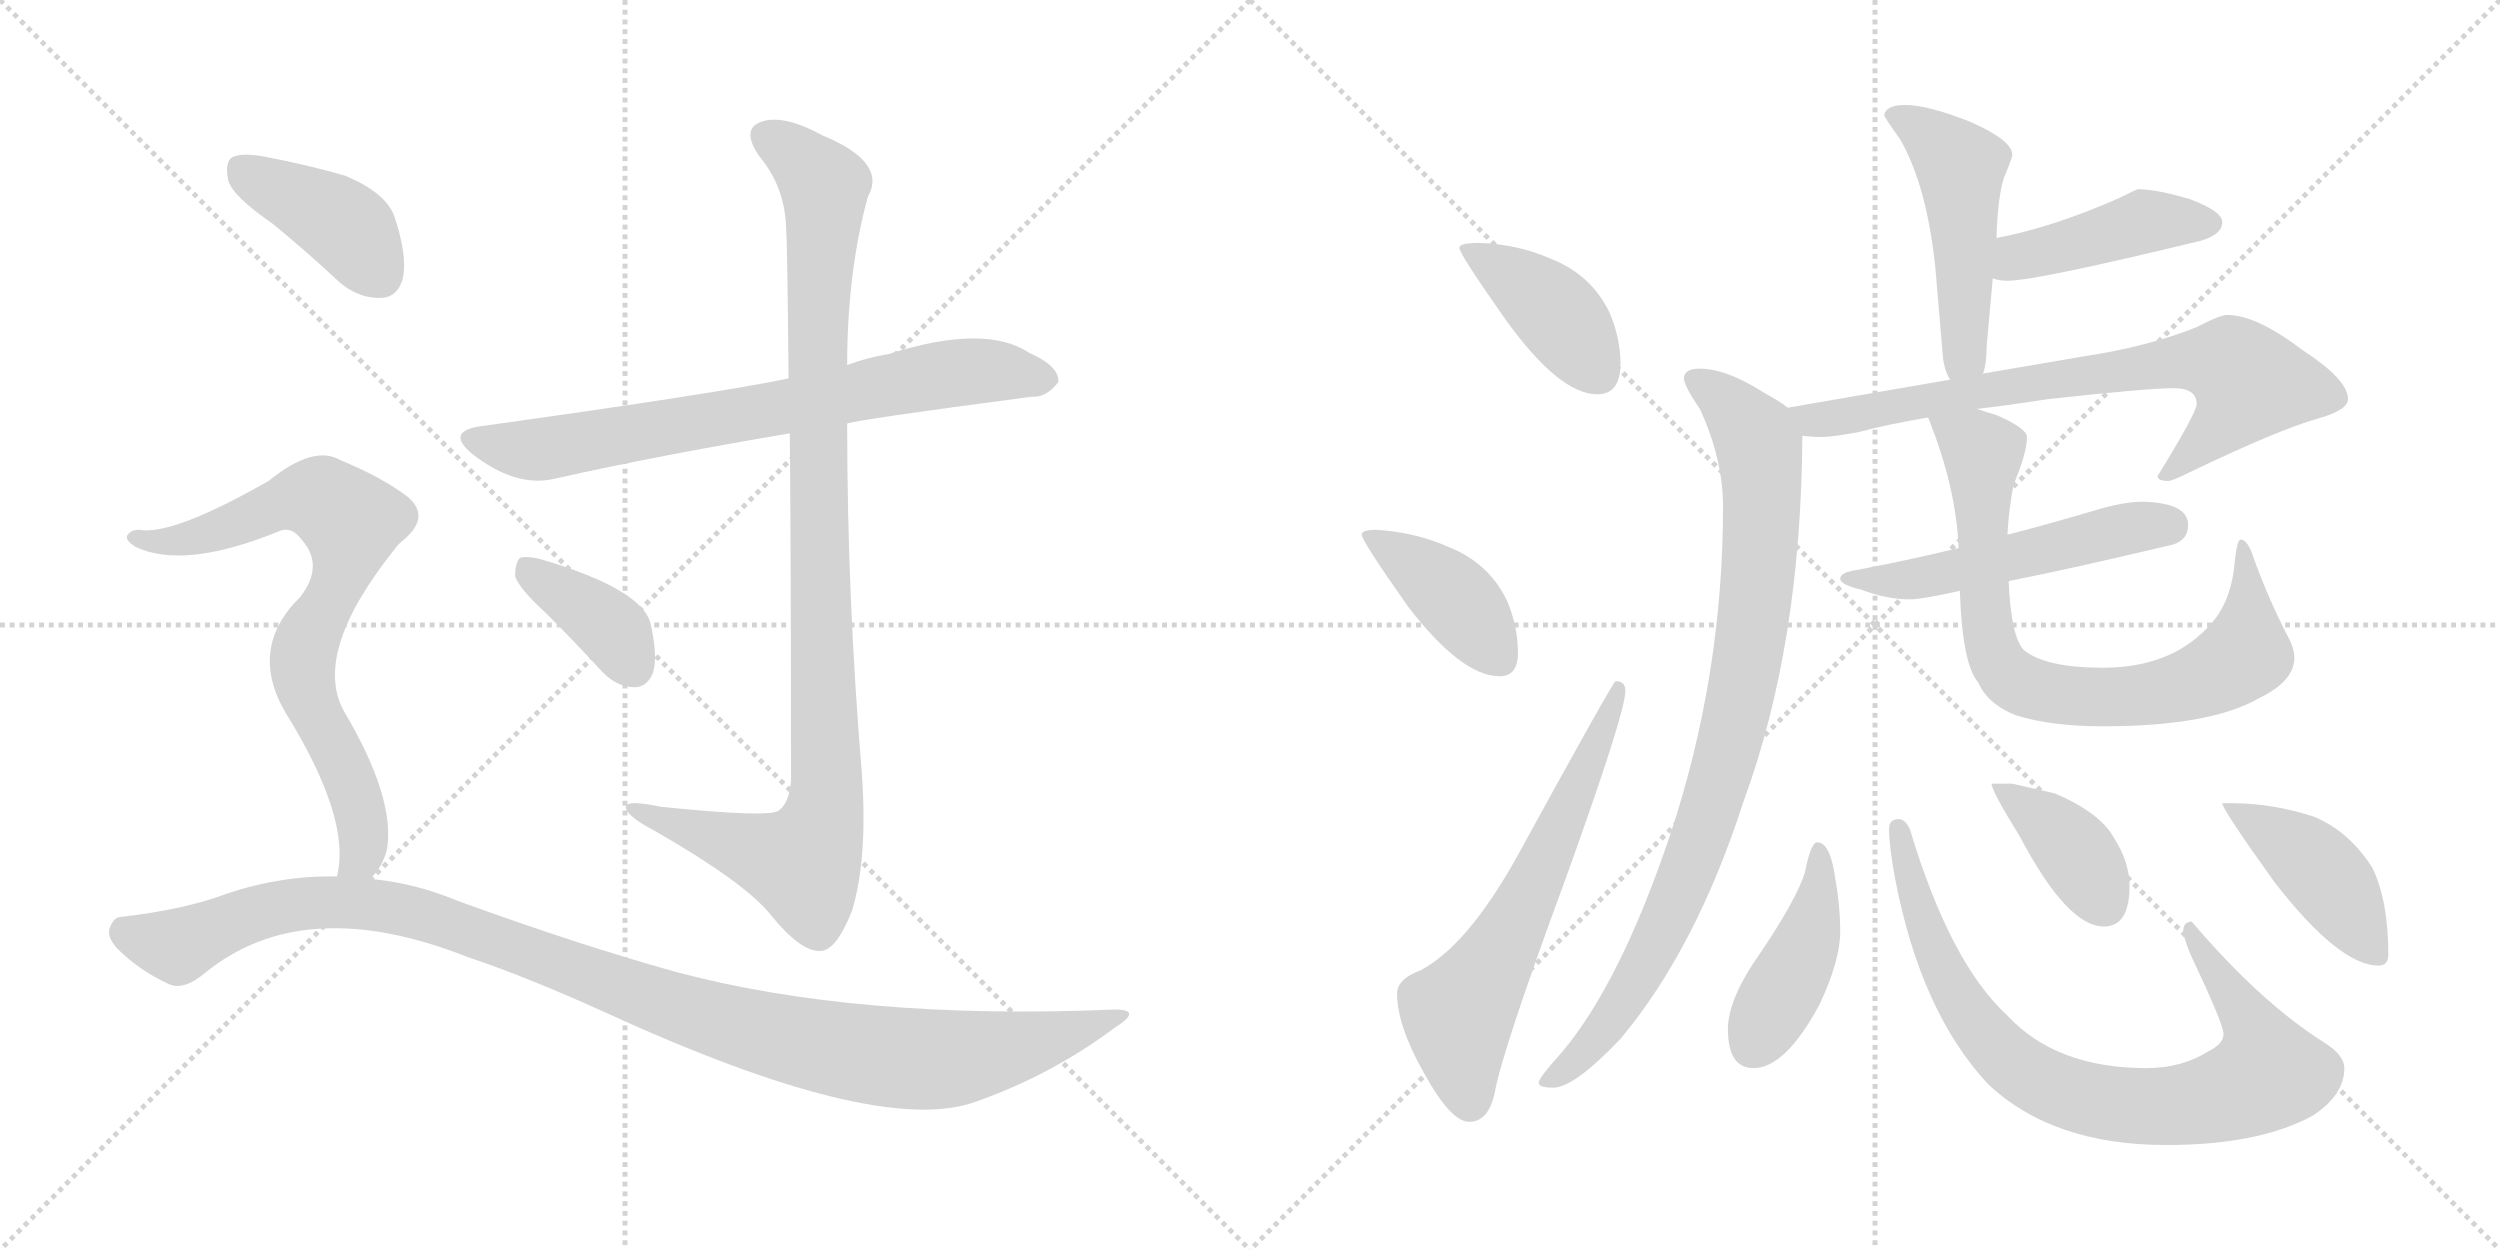 <svg version="1.1" viewBox="0 0 2048 1024" xmlns="http://www.w3.org/2000/svg">
  <g stroke="lightgray" stroke-dasharray="1,1" stroke-width="1" transform="scale(4, 4)">
    <line x1="0" y1="0" x2="256" y2="256"></line>
    <line x1="256" y1="0" x2="0" y2="256"></line>
    <line x1="128" y1="0" x2="128" y2="256"></line>
    <line x1="0" y1="128" x2="256" y2="128"></line>
    <line x1="256" y1="0" x2="512" y2="256"></line>
    <line x1="512" y1="0" x2="256" y2="256"></line>
    <line x1="384" y1="0" x2="384" y2="256"></line>
    <line x1="256" y1="128" x2="512" y2="128"></line>
  </g>
<g transform="scale(1, -1) translate(0, -850)">
   <style type="text/css">
    @keyframes keyframes0 {
      from {
       stroke: black;
       stroke-dashoffset: 730;
       stroke-width: 128;
       }
       70% {
       animation-timing-function: step-end;
       stroke: black;
       stroke-dashoffset: 0;
       stroke-width: 128;
       }
       to {
       stroke: black;
       stroke-width: 1024;
       }
       }
       #make-me-a-hanzi-animation-0 {
         animation: keyframes0 0.844s both;
         animation-delay: 0s;
         animation-timing-function: linear;
       }
    @keyframes keyframes1 {
      from {
       stroke: black;
       stroke-dashoffset: 1023;
       stroke-width: 128;
       }
       77% {
       animation-timing-function: step-end;
       stroke: black;
       stroke-dashoffset: 0;
       stroke-width: 128;
       }
       to {
       stroke: black;
       stroke-width: 1024;
       }
       }
       #make-me-a-hanzi-animation-1 {
         animation: keyframes1 1.083s both;
         animation-delay: 0.844s;
         animation-timing-function: linear;
       }
    @keyframes keyframes2 {
      from {
       stroke: black;
       stroke-dashoffset: 378;
       stroke-width: 128;
       }
       55% {
       animation-timing-function: step-end;
       stroke: black;
       stroke-dashoffset: 0;
       stroke-width: 128;
       }
       to {
       stroke: black;
       stroke-width: 1024;
       }
       }
       #make-me-a-hanzi-animation-2 {
         animation: keyframes2 0.558s both;
         animation-delay: 1.927s;
         animation-timing-function: linear;
       }
    @keyframes keyframes3 {
      from {
       stroke: black;
       stroke-dashoffset: 404;
       stroke-width: 128;
       }
       57% {
       animation-timing-function: step-end;
       stroke: black;
       stroke-dashoffset: 0;
       stroke-width: 128;
       }
       to {
       stroke: black;
       stroke-width: 1024;
       }
       }
       #make-me-a-hanzi-animation-3 {
         animation: keyframes3 0.579s both;
         animation-delay: 2.484s;
         animation-timing-function: linear;
       }
    @keyframes keyframes4 {
      from {
       stroke: black;
       stroke-dashoffset: 754;
       stroke-width: 128;
       }
       71% {
       animation-timing-function: step-end;
       stroke: black;
       stroke-dashoffset: 0;
       stroke-width: 128;
       }
       to {
       stroke: black;
       stroke-width: 1024;
       }
       }
       #make-me-a-hanzi-animation-4 {
         animation: keyframes4 0.864s both;
         animation-delay: 3.063s;
         animation-timing-function: linear;
       }
    @keyframes keyframes5 {
      from {
       stroke: black;
       stroke-dashoffset: 1088;
       stroke-width: 128;
       }
       78% {
       animation-timing-function: step-end;
       stroke: black;
       stroke-dashoffset: 0;
       stroke-width: 128;
       }
       to {
       stroke: black;
       stroke-width: 1024;
       }
       }
       #make-me-a-hanzi-animation-5 {
         animation: keyframes5 1.135s both;
         animation-delay: 3.927s;
         animation-timing-function: linear;
       }
    @keyframes keyframes6 {
      from {
       stroke: black;
       stroke-dashoffset: 405;
       stroke-width: 128;
       }
       57% {
       animation-timing-function: step-end;
       stroke: black;
       stroke-dashoffset: 0;
       stroke-width: 128;
       }
       to {
       stroke: black;
       stroke-width: 1024;
       }
       }
       #make-me-a-hanzi-animation-6 {
         animation: keyframes6 0.58s both;
         animation-delay: 5.062s;
         animation-timing-function: linear;
       }
    @keyframes keyframes7 {
      from {
       stroke: black;
       stroke-dashoffset: 404;
       stroke-width: 128;
       }
       57% {
       animation-timing-function: step-end;
       stroke: black;
       stroke-dashoffset: 0;
       stroke-width: 128;
       }
       to {
       stroke: black;
       stroke-width: 1024;
       }
       }
       #make-me-a-hanzi-animation-7 {
         animation: keyframes7 0.579s both;
         animation-delay: 5.642s;
         animation-timing-function: linear;
       }
    @keyframes keyframes8 {
      from {
       stroke: black;
       stroke-dashoffset: 630;
       stroke-width: 128;
       }
       67% {
       animation-timing-function: step-end;
       stroke: black;
       stroke-dashoffset: 0;
       stroke-width: 128;
       }
       to {
       stroke: black;
       stroke-width: 1024;
       }
       }
       #make-me-a-hanzi-animation-8 {
         animation: keyframes8 0.763s both;
         animation-delay: 6.22s;
         animation-timing-function: linear;
       }
    @keyframes keyframes9 {
      from {
       stroke: black;
       stroke-dashoffset: 495;
       stroke-width: 128;
       }
       62% {
       animation-timing-function: step-end;
       stroke: black;
       stroke-dashoffset: 0;
       stroke-width: 128;
       }
       to {
       stroke: black;
       stroke-width: 1024;
       }
       }
       #make-me-a-hanzi-animation-9 {
         animation: keyframes9 0.653s both;
         animation-delay: 6.983s;
         animation-timing-function: linear;
       }
    @keyframes keyframes10 {
      from {
       stroke: black;
       stroke-dashoffset: 435;
       stroke-width: 128;
       }
       59% {
       animation-timing-function: step-end;
       stroke: black;
       stroke-dashoffset: 0;
       stroke-width: 128;
       }
       to {
       stroke: black;
       stroke-width: 1024;
       }
       }
       #make-me-a-hanzi-animation-10 {
         animation: keyframes10 0.604s both;
         animation-delay: 7.636s;
         animation-timing-function: linear;
       }
    @keyframes keyframes11 {
      from {
       stroke: black;
       stroke-dashoffset: 736;
       stroke-width: 128;
       }
       71% {
       animation-timing-function: step-end;
       stroke: black;
       stroke-dashoffset: 0;
       stroke-width: 128;
       }
       to {
       stroke: black;
       stroke-width: 1024;
       }
       }
       #make-me-a-hanzi-animation-11 {
         animation: keyframes11 0.849s both;
         animation-delay: 8.24s;
         animation-timing-function: linear;
       }
    @keyframes keyframes12 {
      from {
       stroke: black;
       stroke-dashoffset: 897;
       stroke-width: 128;
       }
       74% {
       animation-timing-function: step-end;
       stroke: black;
       stroke-dashoffset: 0;
       stroke-width: 128;
       }
       to {
       stroke: black;
       stroke-width: 1024;
       }
       }
       #make-me-a-hanzi-animation-12 {
         animation: keyframes12 0.98s both;
         animation-delay: 9.089s;
         animation-timing-function: linear;
       }
    @keyframes keyframes13 {
      from {
       stroke: black;
       stroke-dashoffset: 523;
       stroke-width: 128;
       }
       63% {
       animation-timing-function: step-end;
       stroke: black;
       stroke-dashoffset: 0;
       stroke-width: 128;
       }
       to {
       stroke: black;
       stroke-width: 1024;
       }
       }
       #make-me-a-hanzi-animation-13 {
         animation: keyframes13 0.676s both;
         animation-delay: 10.069s;
         animation-timing-function: linear;
       }
    @keyframes keyframes14 {
      from {
       stroke: black;
       stroke-dashoffset: 781;
       stroke-width: 128;
       }
       72% {
       animation-timing-function: step-end;
       stroke: black;
       stroke-dashoffset: 0;
       stroke-width: 128;
       }
       to {
       stroke: black;
       stroke-width: 1024;
       }
       }
       #make-me-a-hanzi-animation-14 {
         animation: keyframes14 0.886s both;
         animation-delay: 10.744s;
         animation-timing-function: linear;
       }
    @keyframes keyframes15 {
      from {
       stroke: black;
       stroke-dashoffset: 429;
       stroke-width: 128;
       }
       58% {
       animation-timing-function: step-end;
       stroke: black;
       stroke-dashoffset: 0;
       stroke-width: 128;
       }
       to {
       stroke: black;
       stroke-width: 1024;
       }
       }
       #make-me-a-hanzi-animation-15 {
         animation: keyframes15 0.599s both;
         animation-delay: 11.63s;
         animation-timing-function: linear;
       }
    @keyframes keyframes16 {
      from {
       stroke: black;
       stroke-dashoffset: 828;
       stroke-width: 128;
       }
       73% {
       animation-timing-function: step-end;
       stroke: black;
       stroke-dashoffset: 0;
       stroke-width: 128;
       }
       to {
       stroke: black;
       stroke-width: 1024;
       }
       }
       #make-me-a-hanzi-animation-16 {
         animation: keyframes16 0.924s both;
         animation-delay: 12.229s;
         animation-timing-function: linear;
       }
    @keyframes keyframes17 {
      from {
       stroke: black;
       stroke-dashoffset: 390;
       stroke-width: 128;
       }
       56% {
       animation-timing-function: step-end;
       stroke: black;
       stroke-dashoffset: 0;
       stroke-width: 128;
       }
       to {
       stroke: black;
       stroke-width: 1024;
       }
       }
       #make-me-a-hanzi-animation-17 {
         animation: keyframes17 0.567s both;
         animation-delay: 13.153s;
         animation-timing-function: linear;
       }
    @keyframes keyframes18 {
      from {
       stroke: black;
       stroke-dashoffset: 430;
       stroke-width: 128;
       }
       58% {
       animation-timing-function: step-end;
       stroke: black;
       stroke-dashoffset: 0;
       stroke-width: 128;
       }
       to {
       stroke: black;
       stroke-width: 1024;
       }
       }
       #make-me-a-hanzi-animation-18 {
         animation: keyframes18 0.6s both;
         animation-delay: 13.72s;
         animation-timing-function: linear;
       }
</style>
<path d="M 694.0 503.0 Q 701.0 506.0 845.0 525.0 Q 857.0 524.0 867.0 537.0 Q 868.0 550.0 843.0 561.0 Q 807.0 585.0 728.0 560.0 Q 710.0 557.0 694.0 551.0 L 646.0 540.0 Q 589.0 528.0 395.0 501.0 Q 364.0 497.0 387.0 478.0 Q 423.0 450.0 455.0 458.0 Q 540.0 477.0 647.0 495.0 L 694.0 503.0 Z" fill="lightgray"></path> 
<path d="M 647.0 495.0 Q 648.0 389.0 648.0 211.0 Q 647.0 193.0 638.0 186.0 Q 631.0 180.0 542.0 189.0 Q 509.0 196.0 513.0 187.0 Q 516.0 180.0 537.0 169.0 Q 610.0 127.0 631.0 101.0 Q 656.0 70.0 672.0 71.0 Q 685.0 71.0 698.0 104.0 Q 711.0 147.0 706.0 217.0 Q 694.0 361.0 694.0 503.0 L 694.0 551.0 Q 694.0 627.0 711.0 689.0 Q 727.0 717.0 674.0 739.0 Q 641.0 757.0 623.0 750.0 Q 607.0 744.0 622.0 722.0 Q 643.0 697.0 644.0 663.0 Q 645.0 650.0 646.0 540.0 L 647.0 495.0 Z" fill="lightgray"></path> 
<path d="M 448.0 347.0 Q 470.0 325.0 494.0 299.0 Q 506.0 287.0 520.0 287.0 Q 530.0 287.0 535.0 299.0 Q 539.0 312.0 533.0 339.0 Q 526.0 367.0 446.0 391.0 Q 433.0 395.0 426.0 393.0 Q 422.0 389.0 422.0 378.0 Q 425.0 368.0 448.0 347.0 Z" fill="lightgray"></path> 
<path d="M 223.0 667.0 Q 250.0 645.0 279.0 618.0 Q 295.0 605.0 313.0 606.0 Q 326.0 607.0 330.0 622.0 Q 334.0 640.0 323.0 673.0 Q 316.0 692.0 283.0 706.0 Q 252.0 715.0 215.0 722.0 Q 197.0 725.0 190.0 721.0 Q 184.0 717.0 187.0 702.0 Q 191.0 689.0 223.0 667.0 Z" fill="lightgray"></path> 
<path d="M 303.0 130.0 Q 313.0 139.0 317.0 154.0 Q 324.0 196.0 282.0 267.0 Q 255.0 315.0 324.0 401.0 Q 327.0 405.0 331.0 408.0 Q 353.0 427.0 334.0 443.0 Q 313.0 459.0 279.0 473.0 Q 257.0 486.0 220.0 456.0 Q 141.0 411.0 114.0 416.0 Q 107.0 416.0 104.0 411.0 Q 103.0 407.0 111.0 402.0 Q 151.0 383.0 229.0 415.0 Q 239.0 419.0 247.0 408.0 Q 266.0 387.0 246.0 361.0 Q 203.0 319.0 234.0 266.0 Q 288.0 179.0 276.0 132.0 C 272.0 102.0 285.0 106.0 303.0 130.0 Z" fill="lightgray"></path> 
<path d="M 276.0 132.0 Q 231.0 133.0 186.0 118.0 Q 152.0 105.0 100.0 99.0 Q 93.0 99.0 90.0 90.0 Q 87.0 83.0 96.0 73.0 Q 114.0 55.0 138.0 44.0 Q 150.0 38.0 168.0 53.0 Q 249.0 119.0 383.0 66.0 Q 431.0 50.0 495.0 21.0 Q 717.0 -81.0 798.0 -53.0 Q 861.0 -31.0 913.0 8.0 Q 937.0 23.0 913.0 23.0 Q 702.0 14.0 553.0 54.0 Q 474.0 76.0 375.0 112.0 Q 339.0 127.0 303.0 130.0 L 276.0 132.0 Z" fill="lightgray"></path> 
<path d="M 1211.5 651.0 Q 1195.5 651.0 1195.5 647.0 Q 1195.5 642.0 1233.5 588.0 Q 1277.5 527.0 1308.5 527.0 Q 1327.5 527.0 1327.5 552.0 Q 1327.5 573.0 1318.5 594.0 Q 1303.5 625.0 1270.5 638.0 Q 1243.5 650.0 1211.5 651.0 Z" fill="lightgray"></path> 
<path d="M 1127.5 416.0 Q 1115.5 416.0 1115.5 412.0 Q 1115.5 407.0 1153.5 353.0 Q 1197.5 296.0 1228.5 296.0 Q 1243.5 296.0 1243.5 315.0 Q 1243.5 337.0 1234.5 358.0 Q 1219.5 389.0 1186.5 402.0 Q 1159.5 414.0 1127.5 416.0 Z" fill="lightgray"></path> 
<path d="M 1323.5 292.0 Q 1321.5 292.0 1241.5 146.0 Q 1201.5 75.0 1163.5 55.0 Q 1144.5 48.0 1144.5 36.0 Q 1144.5 10.0 1166.5 -29.0 Q 1188.5 -69.0 1203.5 -69.0 Q 1219.5 -69.0 1224.5 -45.0 Q 1230.5 -11.0 1282.5 130.0 Q 1331.5 266.0 1331.5 284.0 Q 1331.5 292.0 1323.5 292.0 Z" fill="lightgray"></path> 
<path d="M 1560.5 764.0 Q 1545.5 764.0 1543.5 756.0 Q 1543.5 754.0 1556.5 736.0 Q 1578.5 698.0 1585.5 630.0 L 1591.5 559.0 Q 1592.5 547.0 1597.5 539.0 C 1610.5 512.0 1617.5 515.0 1624.5 544.0 Q 1627.5 552.0 1627.5 567.0 L 1632.5 622.0 L 1635.5 655.0 Q 1636.5 688.0 1641.5 704.0 Q 1648.5 721.0 1648.5 723.0 Q 1648.5 735.0 1614.5 750.0 Q 1579.5 764.0 1560.5 764.0 Z" fill="lightgray"></path> 
<path d="M 1632.5 622.0 Q 1637.5 620.0 1644.5 620.0 Q 1667.5 620.0 1795.5 651.0 Q 1820.5 656.0 1820.5 668.0 Q 1820.5 677.0 1793.5 687.0 Q 1766.5 695.0 1751.5 695.0 Q 1750.5 695.0 1736.5 688.0 Q 1682.5 664.0 1635.5 655.0 C 1606.5 649.0 1603.5 630.0 1632.5 622.0 Z" fill="lightgray"></path> 
<path d="M 1597.5 539.0 L 1464.5 516.0 C 1434.5 511.0 1446.5 495.0 1476.5 493.0 Q 1484.5 492.0 1492.5 492.0 Q 1500.5 492.0 1522.5 496.0 Q 1544.5 502.0 1579.5 508.0 L 1619.5 515.0 Q 1645.5 518.0 1677.5 523.0 Q 1759.5 532.0 1780.5 532.0 Q 1799.5 532.0 1799.5 519.0 Q 1799.5 512.0 1767.5 460.0 Q 1767.5 456.0 1776.5 456.0 Q 1779.5 456.0 1793.5 463.0 Q 1866.5 498.0 1898.5 507.0 Q 1923.5 514.0 1923.5 523.0 Q 1923.5 539.0 1886.5 563.0 Q 1848.5 592.0 1824.5 592.0 Q 1818.5 592.0 1799.5 582.0 Q 1759.5 566.0 1706.5 558.0 L 1624.5 544.0 L 1597.5 539.0 Z" fill="lightgray"></path> 
<path d="M 1464.5 516.0 Q 1458.5 521.0 1445.5 528.0 Q 1414.5 548.0 1392.5 548.0 Q 1379.5 548.0 1379.5 540.0 Q 1379.5 534.0 1392.5 515.0 Q 1411.5 474.0 1411.5 435.0 Q 1411.5 297.0 1368.5 167.0 Q 1327.5 45.0 1279.5 -12.0 Q 1260.5 -33.0 1260.5 -37.0 Q 1260.5 -41.0 1272.5 -41.0 Q 1289.5 -41.0 1327.5 -1.0 Q 1389.5 73.0 1428.5 194.0 Q 1475.5 322.0 1476.5 493.0 C 1476.5 508.0 1476.5 508.0 1464.5 516.0 Z" fill="lightgray"></path> 
<path d="M 1604.5 401.0 Q 1558.5 390.0 1520.5 383.0 Q 1507.5 381.0 1507.5 376.0 Q 1507.5 371.0 1524.5 367.0 Q 1545.5 359.0 1564.5 359.0 Q 1574.5 359.0 1605.5 366.0 L 1645.5 374.0 Q 1696.5 384.0 1780.5 404.0 Q 1792.5 408.0 1792.5 420.0 Q 1792.5 438.0 1755.5 439.0 Q 1739.5 439.0 1716.5 432.0 Q 1679.5 421.0 1644.5 412.0 L 1604.5 401.0 Z" fill="lightgray"></path> 
<path d="M 1579.5 508.0 Q 1602.5 451.0 1604.5 401.0 L 1605.5 366.0 Q 1607.5 306.0 1620.5 291.0 Q 1628.5 273.0 1651.5 264.0 Q 1680.5 255.0 1722.5 255.0 Q 1810.5 255.0 1850.5 278.0 Q 1879.5 292.0 1879.5 311.0 Q 1879.5 319.0 1874.5 328.0 Q 1858.5 359.0 1846.5 392.0 Q 1841.5 408.0 1835.5 408.0 Q 1832.5 408.0 1830.5 388.0 Q 1827.5 355.0 1808.5 336.0 Q 1777.5 303.0 1722.5 303.0 Q 1676.5 303.0 1658.5 317.0 Q 1647.5 327.0 1645.5 374.0 L 1644.5 412.0 Q 1645.5 432.0 1649.5 453.0 Q 1660.5 479.0 1660.5 492.0 Q 1660.5 499.0 1635.5 510.0 Q 1628.5 512.0 1619.5 515.0 C 1590.5 524.0 1571.5 530.0 1579.5 508.0 Z" fill="lightgray"></path> 
<path d="M 1488.5 160.0 Q 1483.5 160.0 1478.5 135.0 Q 1471.5 113.0 1442.5 70.0 Q 1415.5 32.0 1415.5 7.0 Q 1415.5 -25.0 1436.5 -25.0 Q 1462.5 -25.0 1490.5 27.0 Q 1507.5 63.0 1507.5 87.0 Q 1507.5 108.0 1503.5 130.0 Q 1499.5 160.0 1488.5 160.0 Z" fill="lightgray"></path> 
<path d="M 1555.5 179.0 Q 1547.5 179.0 1547.5 171.0 Q 1547.5 157.0 1552.5 130.0 Q 1573.5 21.0 1628.5 -38.0 Q 1681.5 -88.0 1774.5 -88.0 Q 1850.5 -88.0 1894.5 -64.0 Q 1920.5 -47.0 1920.5 -25.0 Q 1920.5 -15.0 1905.5 -5.0 Q 1852.5 28.0 1795.5 95.0 Q 1788.5 95.0 1788.5 87.0 Q 1788.5 83.0 1794.5 68.0 Q 1821.5 11.0 1821.5 3.0 Q 1821.5 -5.0 1809.5 -11.0 Q 1787.5 -25.0 1758.5 -25.0 Q 1684.5 -25.0 1644.5 18.0 Q 1597.5 61.0 1564.5 171.0 Q 1560.5 179.0 1555.5 179.0 Z" fill="lightgray"></path> 
<path d="M 1648.5 208.0 L 1631.5 208.0 Q 1631.5 202.0 1654.5 165.0 Q 1693.5 91.0 1723.5 91.0 Q 1744.5 91.0 1744.5 124.0 Q 1744.5 144.0 1731.5 164.0 Q 1720.5 184.0 1683.5 200.0 L 1648.5 208.0 Z" fill="lightgray"></path> 
<path d="M 1828.5 192.0 L 1820.5 192.0 Q 1820.5 187.0 1863.5 127.0 Q 1916.5 59.0 1948.5 59.0 Q 1956.5 59.0 1956.5 68.0 Q 1956.5 112.0 1943.5 139.0 Q 1924.5 169.0 1895.5 181.0 Q 1861.5 192.0 1828.5 192.0 Z" fill="lightgray"></path> 
      <clipPath id="make-me-a-hanzi-clip-0">
      <path d="M 694.0 503.0 Q 701.0 506.0 845.0 525.0 Q 857.0 524.0 867.0 537.0 Q 868.0 550.0 843.0 561.0 Q 807.0 585.0 728.0 560.0 Q 710.0 557.0 694.0 551.0 L 646.0 540.0 Q 589.0 528.0 395.0 501.0 Q 364.0 497.0 387.0 478.0 Q 423.0 450.0 455.0 458.0 Q 540.0 477.0 647.0 495.0 L 694.0 503.0 Z" fill="lightgray"></path>
      </clipPath>
      <path clip-path="url(#make-me-a-hanzi-clip-0)" d="M 389.0 490.0 L 445.0 482.0 L 790.0 546.0 L 856.0 539.0 " fill="none" id="make-me-a-hanzi-animation-0" stroke-dasharray="602 1204" stroke-linecap="round"></path>

      <clipPath id="make-me-a-hanzi-clip-1">
      <path d="M 647.0 495.0 Q 648.0 389.0 648.0 211.0 Q 647.0 193.0 638.0 186.0 Q 631.0 180.0 542.0 189.0 Q 509.0 196.0 513.0 187.0 Q 516.0 180.0 537.0 169.0 Q 610.0 127.0 631.0 101.0 Q 656.0 70.0 672.0 71.0 Q 685.0 71.0 698.0 104.0 Q 711.0 147.0 706.0 217.0 Q 694.0 361.0 694.0 503.0 L 694.0 551.0 Q 694.0 627.0 711.0 689.0 Q 727.0 717.0 674.0 739.0 Q 641.0 757.0 623.0 750.0 Q 607.0 744.0 622.0 722.0 Q 643.0 697.0 644.0 663.0 Q 645.0 650.0 646.0 540.0 L 647.0 495.0 Z" fill="lightgray"></path>
      </clipPath>
      <path clip-path="url(#make-me-a-hanzi-clip-1)" d="M 630.0 736.0 L 671.0 705.0 L 676.0 691.0 L 668.0 553.0 L 678.0 207.0 L 674.0 176.0 L 658.0 143.0 L 533.0 181.0 L 530.0 187.0 L 519.0 186.0 " fill="none" id="make-me-a-hanzi-animation-1" stroke-dasharray="895 1790" stroke-linecap="round"></path>

      <clipPath id="make-me-a-hanzi-clip-2">
      <path d="M 448.0 347.0 Q 470.0 325.0 494.0 299.0 Q 506.0 287.0 520.0 287.0 Q 530.0 287.0 535.0 299.0 Q 539.0 312.0 533.0 339.0 Q 526.0 367.0 446.0 391.0 Q 433.0 395.0 426.0 393.0 Q 422.0 389.0 422.0 378.0 Q 425.0 368.0 448.0 347.0 Z" fill="lightgray"></path>
      </clipPath>
      <path clip-path="url(#make-me-a-hanzi-clip-2)" d="M 431.0 384.0 L 493.0 342.0 L 519.0 303.0 " fill="none" id="make-me-a-hanzi-animation-2" stroke-dasharray="250 500" stroke-linecap="round"></path>

      <clipPath id="make-me-a-hanzi-clip-3">
      <path d="M 223.0 667.0 Q 250.0 645.0 279.0 618.0 Q 295.0 605.0 313.0 606.0 Q 326.0 607.0 330.0 622.0 Q 334.0 640.0 323.0 673.0 Q 316.0 692.0 283.0 706.0 Q 252.0 715.0 215.0 722.0 Q 197.0 725.0 190.0 721.0 Q 184.0 717.0 187.0 702.0 Q 191.0 689.0 223.0 667.0 Z" fill="lightgray"></path>
      </clipPath>
      <path clip-path="url(#make-me-a-hanzi-clip-3)" d="M 197.0 713.0 L 283.0 665.0 L 312.0 625.0 " fill="none" id="make-me-a-hanzi-animation-3" stroke-dasharray="276 552" stroke-linecap="round"></path>

      <clipPath id="make-me-a-hanzi-clip-4">
      <path d="M 303.0 130.0 Q 313.0 139.0 317.0 154.0 Q 324.0 196.0 282.0 267.0 Q 255.0 315.0 324.0 401.0 Q 327.0 405.0 331.0 408.0 Q 353.0 427.0 334.0 443.0 Q 313.0 459.0 279.0 473.0 Q 257.0 486.0 220.0 456.0 Q 141.0 411.0 114.0 416.0 Q 107.0 416.0 104.0 411.0 Q 103.0 407.0 111.0 402.0 Q 151.0 383.0 229.0 415.0 Q 239.0 419.0 247.0 408.0 Q 266.0 387.0 246.0 361.0 Q 203.0 319.0 234.0 266.0 Q 288.0 179.0 276.0 132.0 C 272.0 102.0 285.0 106.0 303.0 130.0 Z" fill="lightgray"></path>
      </clipPath>
      <path clip-path="url(#make-me-a-hanzi-clip-4)" d="M 111.0 409.0 L 141.0 406.0 L 167.0 412.0 L 243.0 442.0 L 259.0 442.0 L 284.0 426.0 L 288.0 414.0 L 281.0 385.0 L 248.0 308.0 L 257.0 267.0 L 290.0 204.0 L 298.0 170.0 L 298.0 154.0 L 283.0 136.0 " fill="none" id="make-me-a-hanzi-animation-4" stroke-dasharray="626 1252" stroke-linecap="round"></path>

      <clipPath id="make-me-a-hanzi-clip-5">
      <path d="M 276.0 132.0 Q 231.0 133.0 186.0 118.0 Q 152.0 105.0 100.0 99.0 Q 93.0 99.0 90.0 90.0 Q 87.0 83.0 96.0 73.0 Q 114.0 55.0 138.0 44.0 Q 150.0 38.0 168.0 53.0 Q 249.0 119.0 383.0 66.0 Q 431.0 50.0 495.0 21.0 Q 717.0 -81.0 798.0 -53.0 Q 861.0 -31.0 913.0 8.0 Q 937.0 23.0 913.0 23.0 Q 702.0 14.0 553.0 54.0 Q 474.0 76.0 375.0 112.0 Q 339.0 127.0 303.0 130.0 L 276.0 132.0 Z" fill="lightgray"></path>
      </clipPath>
      <path clip-path="url(#make-me-a-hanzi-clip-5)" d="M 103.0 86.0 L 146.0 75.0 L 227.0 107.0 L 281.0 111.0 L 334.0 104.0 L 559.0 22.0 L 652.0 -3.0 L 735.0 -17.0 L 819.0 -11.0 L 904.0 16.0 " fill="none" id="make-me-a-hanzi-animation-5" stroke-dasharray="960 1920" stroke-linecap="round"></path>

      <clipPath id="make-me-a-hanzi-clip-6">
      <path d="M 1211.5 651.0 Q 1195.5 651.0 1195.5 647.0 Q 1195.5 642.0 1233.5 588.0 Q 1277.5 527.0 1308.5 527.0 Q 1327.5 527.0 1327.5 552.0 Q 1327.5 573.0 1318.5 594.0 Q 1303.5 625.0 1270.5 638.0 Q 1243.5 650.0 1211.5 651.0 Z" fill="lightgray"></path>
      </clipPath>
      <path clip-path="url(#make-me-a-hanzi-clip-6)" d="M 1199.5 646.0 L 1262.5 605.0 L 1308.5 547.0 " fill="none" id="make-me-a-hanzi-animation-6" stroke-dasharray="277 554" stroke-linecap="round"></path>

      <clipPath id="make-me-a-hanzi-clip-7">
      <path d="M 1127.5 416.0 Q 1115.5 416.0 1115.5 412.0 Q 1115.5 407.0 1153.5 353.0 Q 1197.5 296.0 1228.5 296.0 Q 1243.5 296.0 1243.5 315.0 Q 1243.5 337.0 1234.5 358.0 Q 1219.5 389.0 1186.5 402.0 Q 1159.5 414.0 1127.5 416.0 Z" fill="lightgray"></path>
      </clipPath>
      <path clip-path="url(#make-me-a-hanzi-clip-7)" d="M 1122.5 412.0 L 1192.5 360.0 L 1228.5 311.0 " fill="none" id="make-me-a-hanzi-animation-7" stroke-dasharray="276 552" stroke-linecap="round"></path>

      <clipPath id="make-me-a-hanzi-clip-8">
      <path d="M 1323.5 292.0 Q 1321.5 292.0 1241.5 146.0 Q 1201.5 75.0 1163.5 55.0 Q 1144.5 48.0 1144.5 36.0 Q 1144.5 10.0 1166.5 -29.0 Q 1188.5 -69.0 1203.5 -69.0 Q 1219.5 -69.0 1224.5 -45.0 Q 1230.5 -11.0 1282.5 130.0 Q 1331.5 266.0 1331.5 284.0 Q 1331.5 292.0 1323.5 292.0 Z" fill="lightgray"></path>
      </clipPath>
      <path clip-path="url(#make-me-a-hanzi-clip-8)" d="M 1204.5 -53.0 L 1194.5 20.0 L 1247.5 105.0 L 1327.5 288.0 " fill="none" id="make-me-a-hanzi-animation-8" stroke-dasharray="502 1004" stroke-linecap="round"></path>

      <clipPath id="make-me-a-hanzi-clip-9">
      <path d="M 1560.5 764.0 Q 1545.5 764.0 1543.5 756.0 Q 1543.5 754.0 1556.5 736.0 Q 1578.5 698.0 1585.5 630.0 L 1591.5 559.0 Q 1592.5 547.0 1597.5 539.0 C 1610.5 512.0 1617.5 515.0 1624.5 544.0 Q 1627.5 552.0 1627.5 567.0 L 1632.5 622.0 L 1635.5 655.0 Q 1636.5 688.0 1641.5 704.0 Q 1648.5 721.0 1648.5 723.0 Q 1648.5 735.0 1614.5 750.0 Q 1579.5 764.0 1560.5 764.0 Z" fill="lightgray"></path>
      </clipPath>
      <path clip-path="url(#make-me-a-hanzi-clip-9)" d="M 1549.5 756.0 L 1584.5 736.0 L 1605.5 714.0 L 1609.5 560.0 L 1603.5 547.0 " fill="none" id="make-me-a-hanzi-animation-9" stroke-dasharray="367 734" stroke-linecap="round"></path>

      <clipPath id="make-me-a-hanzi-clip-10">
      <path d="M 1632.5 622.0 Q 1637.5 620.0 1644.5 620.0 Q 1667.5 620.0 1795.5 651.0 Q 1820.5 656.0 1820.5 668.0 Q 1820.5 677.0 1793.5 687.0 Q 1766.5 695.0 1751.5 695.0 Q 1750.5 695.0 1736.5 688.0 Q 1682.5 664.0 1635.5 655.0 C 1606.5 649.0 1603.5 630.0 1632.5 622.0 Z" fill="lightgray"></path>
      </clipPath>
      <path clip-path="url(#make-me-a-hanzi-clip-10)" d="M 1639.5 627.0 L 1659.5 641.0 L 1753.5 667.0 L 1810.5 667.0 " fill="none" id="make-me-a-hanzi-animation-10" stroke-dasharray="307 614" stroke-linecap="round"></path>

      <clipPath id="make-me-a-hanzi-clip-11">
      <path d="M 1597.5 539.0 L 1464.5 516.0 C 1434.5 511.0 1446.5 495.0 1476.5 493.0 Q 1484.5 492.0 1492.5 492.0 Q 1500.5 492.0 1522.5 496.0 Q 1544.5 502.0 1579.5 508.0 L 1619.5 515.0 Q 1645.5 518.0 1677.5 523.0 Q 1759.5 532.0 1780.5 532.0 Q 1799.5 532.0 1799.5 519.0 Q 1799.5 512.0 1767.5 460.0 Q 1767.5 456.0 1776.5 456.0 Q 1779.5 456.0 1793.5 463.0 Q 1866.5 498.0 1898.5 507.0 Q 1923.5 514.0 1923.5 523.0 Q 1923.5 539.0 1886.5 563.0 Q 1848.5 592.0 1824.5 592.0 Q 1818.5 592.0 1799.5 582.0 Q 1759.5 566.0 1706.5 558.0 L 1624.5 544.0 L 1597.5 539.0 Z" fill="lightgray"></path>
      </clipPath>
      <path clip-path="url(#make-me-a-hanzi-clip-11)" d="M 1472.5 513.0 L 1497.5 506.0 L 1776.5 553.0 L 1828.5 551.0 L 1843.5 536.0 L 1835.5 521.0 L 1811.5 493.0 L 1776.5 467.0 " fill="none" id="make-me-a-hanzi-animation-11" stroke-dasharray="608 1216" stroke-linecap="round"></path>

      <clipPath id="make-me-a-hanzi-clip-12">
      <path d="M 1464.5 516.0 Q 1458.5 521.0 1445.5 528.0 Q 1414.5 548.0 1392.5 548.0 Q 1379.5 548.0 1379.5 540.0 Q 1379.5 534.0 1392.5 515.0 Q 1411.5 474.0 1411.5 435.0 Q 1411.5 297.0 1368.5 167.0 Q 1327.5 45.0 1279.5 -12.0 Q 1260.5 -33.0 1260.5 -37.0 Q 1260.5 -41.0 1272.5 -41.0 Q 1289.5 -41.0 1327.5 -1.0 Q 1389.5 73.0 1428.5 194.0 Q 1475.5 322.0 1476.5 493.0 C 1476.5 508.0 1476.5 508.0 1464.5 516.0 Z" fill="lightgray"></path>
      </clipPath>
      <path clip-path="url(#make-me-a-hanzi-clip-12)" d="M 1389.5 538.0 L 1424.5 510.0 L 1441.5 484.0 L 1442.5 400.0 L 1425.5 278.0 L 1403.5 193.0 L 1355.5 74.0 L 1310.5 2.0 L 1267.5 -36.0 " fill="none" id="make-me-a-hanzi-animation-12" stroke-dasharray="769 1538" stroke-linecap="round"></path>

      <clipPath id="make-me-a-hanzi-clip-13">
      <path d="M 1604.5 401.0 Q 1558.5 390.0 1520.5 383.0 Q 1507.5 381.0 1507.5 376.0 Q 1507.5 371.0 1524.5 367.0 Q 1545.5 359.0 1564.5 359.0 Q 1574.5 359.0 1605.5 366.0 L 1645.5 374.0 Q 1696.5 384.0 1780.5 404.0 Q 1792.5 408.0 1792.5 420.0 Q 1792.5 438.0 1755.5 439.0 Q 1739.5 439.0 1716.5 432.0 Q 1679.5 421.0 1644.5 412.0 L 1604.5 401.0 Z" fill="lightgray"></path>
      </clipPath>
      <path clip-path="url(#make-me-a-hanzi-clip-13)" d="M 1514.5 378.0 L 1547.5 374.0 L 1593.5 379.0 L 1741.5 417.0 L 1776.5 419.0 " fill="none" id="make-me-a-hanzi-animation-13" stroke-dasharray="395 790" stroke-linecap="round"></path>

      <clipPath id="make-me-a-hanzi-clip-14">
      <path d="M 1579.5 508.0 Q 1602.5 451.0 1604.5 401.0 L 1605.5 366.0 Q 1607.5 306.0 1620.5 291.0 Q 1628.5 273.0 1651.5 264.0 Q 1680.5 255.0 1722.5 255.0 Q 1810.5 255.0 1850.5 278.0 Q 1879.5 292.0 1879.5 311.0 Q 1879.5 319.0 1874.5 328.0 Q 1858.5 359.0 1846.5 392.0 Q 1841.5 408.0 1835.5 408.0 Q 1832.5 408.0 1830.5 388.0 Q 1827.5 355.0 1808.5 336.0 Q 1777.5 303.0 1722.5 303.0 Q 1676.5 303.0 1658.5 317.0 Q 1647.5 327.0 1645.5 374.0 L 1644.5 412.0 Q 1645.5 432.0 1649.5 453.0 Q 1660.5 479.0 1660.5 492.0 Q 1660.5 499.0 1635.5 510.0 Q 1628.5 512.0 1619.5 515.0 C 1590.5 524.0 1571.5 530.0 1579.5 508.0 Z" fill="lightgray"></path>
      </clipPath>
      <path clip-path="url(#make-me-a-hanzi-clip-14)" d="M 1587.5 502.0 L 1622.5 481.0 L 1627.5 337.0 L 1634.5 312.0 L 1655.5 289.0 L 1700.5 279.0 L 1732.5 279.0 L 1780.5 285.0 L 1823.5 303.0 L 1839.5 314.0 L 1842.5 352.0 L 1836.5 404.0 " fill="none" id="make-me-a-hanzi-animation-14" stroke-dasharray="653 1306" stroke-linecap="round"></path>

      <clipPath id="make-me-a-hanzi-clip-15">
      <path d="M 1488.5 160.0 Q 1483.5 160.0 1478.5 135.0 Q 1471.5 113.0 1442.5 70.0 Q 1415.5 32.0 1415.5 7.0 Q 1415.5 -25.0 1436.5 -25.0 Q 1462.5 -25.0 1490.5 27.0 Q 1507.5 63.0 1507.5 87.0 Q 1507.5 108.0 1503.5 130.0 Q 1499.5 160.0 1488.5 160.0 Z" fill="lightgray"></path>
      </clipPath>
      <path clip-path="url(#make-me-a-hanzi-clip-15)" d="M 1489.5 154.0 L 1490.5 121.0 L 1478.5 73.0 L 1435.5 -7.0 " fill="none" id="make-me-a-hanzi-animation-15" stroke-dasharray="301 602" stroke-linecap="round"></path>

      <clipPath id="make-me-a-hanzi-clip-16">
      <path d="M 1555.5 179.0 Q 1547.5 179.0 1547.5 171.0 Q 1547.5 157.0 1552.5 130.0 Q 1573.5 21.0 1628.5 -38.0 Q 1681.5 -88.0 1774.5 -88.0 Q 1850.5 -88.0 1894.5 -64.0 Q 1920.5 -47.0 1920.5 -25.0 Q 1920.5 -15.0 1905.5 -5.0 Q 1852.5 28.0 1795.5 95.0 Q 1788.5 95.0 1788.5 87.0 Q 1788.5 83.0 1794.5 68.0 Q 1821.5 11.0 1821.5 3.0 Q 1821.5 -5.0 1809.5 -11.0 Q 1787.5 -25.0 1758.5 -25.0 Q 1684.5 -25.0 1644.5 18.0 Q 1597.5 61.0 1564.5 171.0 Q 1560.5 179.0 1555.5 179.0 Z" fill="lightgray"></path>
      </clipPath>
      <path clip-path="url(#make-me-a-hanzi-clip-16)" d="M 1556.5 171.0 L 1570.5 107.0 L 1602.5 35.0 L 1651.5 -23.0 L 1694.5 -46.0 L 1735.5 -55.0 L 1785.5 -55.0 L 1814.5 -50.0 L 1858.5 -29.0 L 1850.5 1.0 L 1815.5 56.0 L 1806.5 61.0 L 1798.5 86.0 " fill="none" id="make-me-a-hanzi-animation-16" stroke-dasharray="700 1400" stroke-linecap="round"></path>

      <clipPath id="make-me-a-hanzi-clip-17">
      <path d="M 1648.5 208.0 L 1631.5 208.0 Q 1631.5 202.0 1654.5 165.0 Q 1693.5 91.0 1723.5 91.0 Q 1744.5 91.0 1744.5 124.0 Q 1744.5 144.0 1731.5 164.0 Q 1720.5 184.0 1683.5 200.0 L 1648.5 208.0 Z" fill="lightgray"></path>
      </clipPath>
      <path clip-path="url(#make-me-a-hanzi-clip-17)" d="M 1635.5 207.0 L 1691.5 162.0 L 1724.5 109.0 " fill="none" id="make-me-a-hanzi-animation-17" stroke-dasharray="262 524" stroke-linecap="round"></path>

      <clipPath id="make-me-a-hanzi-clip-18">
      <path d="M 1828.5 192.0 L 1820.5 192.0 Q 1820.5 187.0 1863.5 127.0 Q 1916.5 59.0 1948.5 59.0 Q 1956.5 59.0 1956.5 68.0 Q 1956.5 112.0 1943.5 139.0 Q 1924.5 169.0 1895.5 181.0 Q 1861.5 192.0 1828.5 192.0 Z" fill="lightgray"></path>
      </clipPath>
      <path clip-path="url(#make-me-a-hanzi-clip-18)" d="M 1824.5 191.0 L 1902.5 134.0 L 1945.5 70.0 " fill="none" id="make-me-a-hanzi-animation-18" stroke-dasharray="302 604" stroke-linecap="round"></path>

</g>
</svg>
